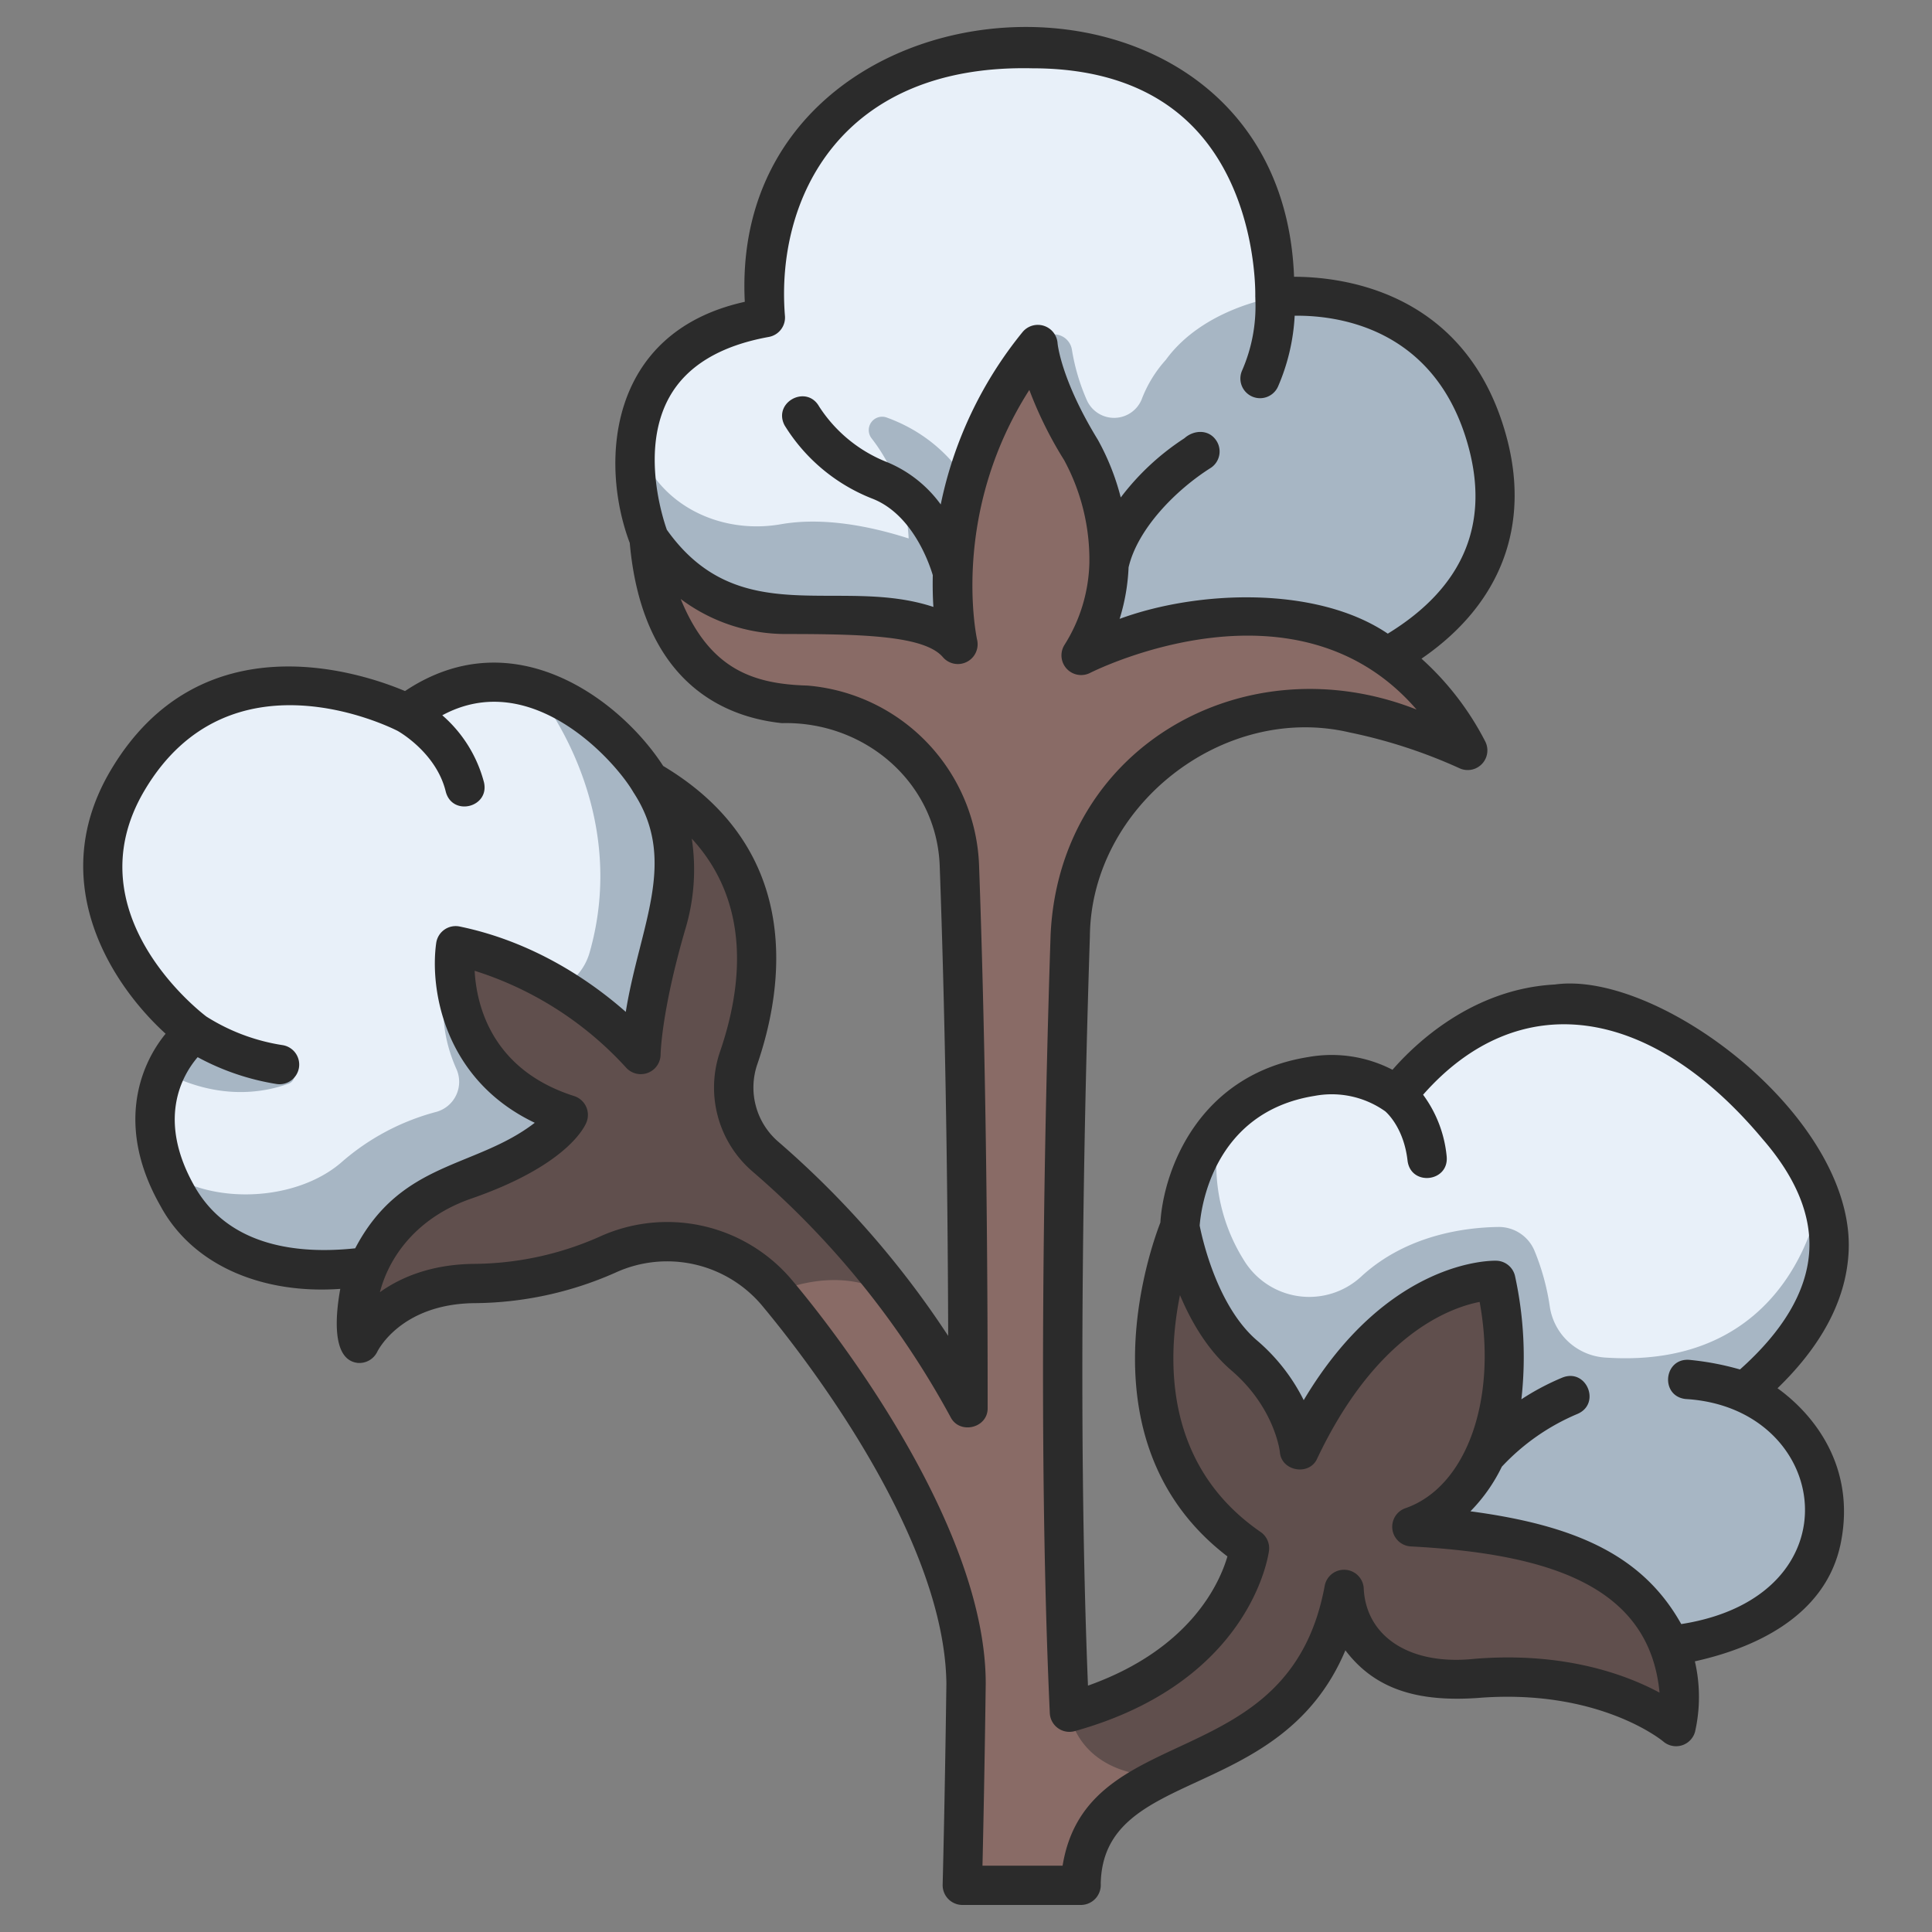 <svg id="icons" xmlns="http://www.w3.org/2000/svg" viewBox="0 0 340 340"><rect x="0" y="0" width="340" height="340" fill="#808080" stroke="none"/><title>88_cotton</title><path d="M214.811,197.939c4.229-5.691,16.405-10.694,24.71-8.137a12.328,12.328,0,0,0,11.577-2.773c9.807-9.042,32.588-22.28,61.7,11.159a39.179,39.179,0,0,1,7.519,12.168c3.743,22.235-20.309,37.817-61.037,49.406C220.838,247,202.5,220.978,214.811,197.939Z" style="fill:#e8f0f9"/><path d="M314.573,237.311c6.186-7.6,9.482-16.688,5.739-26.955-.006.045-4.047,30.893-37.884,28.548a10.546,10.546,0,0,1-9.688-8.955,41.532,41.532,0,0,0-2.7-9.848,6.8,6.8,0,0,0-6.362-4.174c-5.76.079-16.123,1.363-24.1,8.7a13.467,13.467,0,0,1-20.655-2.821,31.7,31.7,0,0,1-4.1-23.861c-6.816,7.834-7.182,17.959-7.182,17.959,5.35,68.919,81.5,74.321,81.5,74.321s27.87-1.3,31.435-19.444a21.835,21.835,0,0,0-5.45-19.746A10.49,10.49,0,0,1,314.573,237.311Z" style="fill:#a7b6c4"/><path d="M111.922,77.614c.93-8.973,6.042-18.7,22.768-21.728,0,0-5.338-47.33,46.973-47.33,44.349,0,42.7,43.771,42.7,43.771,2.7,26.785-13.187,43.9-36.932,56.927C143.313,115.958,116.323,107.066,111.922,77.614Z" style="fill:#e8f0f9"/><path d="M261.732,77.593c-8.059-29.336-37.365-25.266-37.365-25.266s-12.568,1.871-19.2,11a22.074,22.074,0,0,0-4.269,7,5.248,5.248,0,0,1-9.639.079,36.416,36.416,0,0,1-2.62-8.87,3.205,3.205,0,0,0-5.578-1.6,34.68,34.68,0,0,0-3.111,4.256l-5.819,28.846c-2.31-7.013-7.291-15.624-18.051-19.548a2.356,2.356,0,0,0-2.72,3.618,31.391,31.391,0,0,1,6.55,17.651c-6.665-2.136-14.971-3.817-22.5-2.5-10.836,1.9-22.31-3.583-25.448-14.942a40.9,40.9,0,0,0,2.286,17.488c3.04,13.3,19.379,19.086,19.379,19.086,41.28,7.118,45.515,16.014,45.515,16.014,15.266-14.946,54.482-9.836,54.482-9.836S270.629,109.977,261.732,77.593Z" style="fill:#a7b6c4"/><path d="M71.6,125.562c-37.953-19.936-75.876,24.476-37.323,56.129l-5.255,7.056c-1.863,4.133-2.848,10.009.116,17.431,21.629,24.37,52.733,10.852,82.613-8.62,7.487-32.447,5.124-58.016-14.373-71.618C88.835,120.685,78.7,120.685,71.6,125.562Z" style="fill:#e8f0f9"/><path d="M204.5,312.652C189.1,318.935,190.26,331.79,190.26,331.79h-20.9s.37-13.731.658-35.43c.047-24.741-22.637-56.3-33.417-69.016,4.056-6.565,11.409-8.553,22.255,2.3a147.718,147.718,0,0,1,11.5,18.12c.01-29.313-.342-62.972-1.5-95.3a29.528,29.528,0,0,0-27.056-28.381c-1.3-.107-6.7.166-10.559-1.725-5.064-2.482-13.323-7.469-16.1-20.716a2.013,2.013,0,0,1,3.352-1.876,28.463,28.463,0,0,0,19.71,8.334c15.584,0,26.226.38,30.407,5.321,0,0-5.87-24.861,11.351-49.241a2.015,2.015,0,0,1,3.582.566,60.589,60.589,0,0,0,6.732,14.468s11.022,18.624,0,36.108c0,0,42.39-21.368,64.817,11.377a2.013,2.013,0,0,1-2.383,3,99.088,99.088,0,0,0-14.538-4.219,41.414,41.414,0,0,0-49.811,39.185c-1.1,33.565-2.291,89.73-.14,136.626C197.279,300.865,204.748,307.338,204.5,312.652Z" style="fill:#896b66"/><path d="M34.281,181.691a19.841,19.841,0,0,0-5.253,7.057c9.2,4.747,16.872,3.723,21.771,1.962a1.554,1.554,0,0,0-.357-3A40.3,40.3,0,0,1,34.281,181.691Z" style="fill:#a7b6c4"/><path d="M124.093,177.443s7.034-42.9-26.713-51.494c4.4,7.147,11.764,22.859,6.374,41.705a10.129,10.129,0,0,1-14.475,6.157l-9.232-4.887s-4.71,8.033.281,19.221a5.49,5.49,0,0,1-3.664,7.559,41.314,41.314,0,0,0-16.683,8.936c-7.979,6.805-22.592,7.4-30.828,1.534C38.144,232.446,75.758,221,77.366,219.922,77.366,219.922,116.507,210.515,124.093,177.443Z" style="fill:#a7b6c4"/><path d="M158.843,229.654a161.806,161.806,0,0,0-24.158-26.121,16.117,16.117,0,0,1-4.676-17.388c3.984-11.63,6.97-30.922-9.517-44.495a2.01,2.01,0,0,0-3.181,2.169,31.959,31.959,0,0,1-.039,18.781c-4.475,15.342-4.475,23.012-4.475,23.012s-11.492-13.849-30.232-18.63a2.021,2.021,0,0,0-2.518,1.942c-.063,6.047,1.653,21.448,19.966,27.27,0,0-2.557,6.038-18.218,11.472-12.715,4.411-18.478,14.721-19,23.234a2.015,2.015,0,0,0,3.448,1.55c2.93-2.94,8.275-6.452,17.149-6.567a58.686,58.686,0,0,0,23.43-5.035,25.4,25.4,0,0,1,29.773,6.5C150.942,221.812,158.246,229.028,158.843,229.654Z" style="fill:#604f4d"/><path d="M236.535,279.669s0,17.591,23.245,15.706c17.009-1.379,27.963,3.8,32.616,6.68a2.005,2.005,0,0,0,3.061-1.571c.584-8.511-2.322-30.295-46.985-31.809,0,0,21.265-6.38,15.1-41.544a2.015,2.015,0,0,0-2.243-1.667c-5.35.7-20.874,4.881-32.646,29.7,0,0-.942-9.11-9.738-16.648-5.044-4.324-8.022-11.128-9.644-16.144a2.01,2.01,0,0,0-3.853.082c-3.147,11.528-6.482,35.574,14.44,49.987,0,0-2.68,20.773-31.682,28.859,0,0,1.1,10.936,16.29,11.348C219.887,306.369,232.451,299.459,236.535,279.669Z" style="fill:#604f4d"/><path d="M273.639,173.255c-14.464.768-24.493,10.312-28.583,15.008a23.316,23.316,0,0,0-14.8-2.244c-19.455,3.1-25.49,20.044-26.05,29.129-1.935,4.986-13.9,39.075,11.8,58.758-1.348,4.618-6.461,16.313-24.54,22.738-1.916-46.93-.627-102.41.336-131.853.194-22.875,23.374-41.095,45.648-35.906a91.111,91.111,0,0,1,19.317,6.276,3.461,3.461,0,0,0,4.586-4.724,50.788,50.788,0,0,0-11.194-14.523c13.964-9.578,19.258-23.409,14.909-39.237-6.937-25.25-28.49-27.96-37.335-27.97-2.387-62.425-99.76-56.036-96.661,4.408C106.718,58.5,105.6,81.753,110.827,95.552c2.037,22.795,14.676,30.435,26.779,31.709,14.535-.383,27.348,10.458,27.776,25.337.886,24.632,1.384,52.335,1.484,82.5a163.721,163.721,0,0,0-29.913-34.184,12.59,12.59,0,0,1-3.669-13.65c4.542-13.257,8.342-37.575-16.574-52.465-7.391-11.464-26.24-26.01-45.433-13.184-7.608-3.209-35.961-12.82-51.81,13.97-11.521,19.475-.02,37.511,9.678,46.337-4.725,5.76-8.714,16.6-.907,30.3,5.663,10.5,17.968,15.574,31.645,14.6-.675,3.709-1.811,12.413,3.02,13.023a3.5,3.5,0,0,0,3.481-1.94c.168-.343,4.252-8.406,17.054-8.572a62.143,62.143,0,0,0,24.8-5.338,21.825,21.825,0,0,1,25.727,5.589c9.836,11.765,32.3,42.034,32.585,66.71-.286,21.427-.656,35.254-.659,35.391a3.483,3.483,0,0,0,3.461,3.556H190.26a3.511,3.511,0,0,0,3.45-3.742c.416-20.7,31.646-13.986,43.057-41.07,5.184,6.863,12.717,9.118,23.293,8.385,21.34-1.72,32.535,7.563,32.631,7.645a3.463,3.463,0,0,0,5.61-1.7,27.7,27.7,0,0,0-.032-12.393c9.569-2.114,23.054-7.465,25.7-20.93,2.611-13.29-4.675-22.464-11.156-27.128,7.652-7.405,11.838-15.2,12.462-23.225C327.258,197.332,292.229,170.664,273.639,173.255ZM117.805,69.872c3.057-5.472,8.945-9.032,17.5-10.579a3.468,3.468,0,0,0,2.825-3.788c-1.625-20.5,9.775-44.23,43.533-43.486,12.174,0,21.731,3.5,28.407,10.41,11.317,11.71,10.843,29.6,10.837,29.768.016.163.01.323.015.488a28.216,28.216,0,0,1-2.345,12.543A3.462,3.462,0,0,0,224.923,68a35.976,35.976,0,0,0,2.919-12.436c7.121-.1,24.756,1.848,30.552,22.948,3.8,13.825-.973,24.926-14.168,33-12.546-8.486-33.536-7.637-47.192-2.6a35.289,35.289,0,0,0,1.577-9.062c1.565-6.729,8.245-13.606,14.544-17.563A3.463,3.463,0,0,0,214,77.461c-1.335-1.933-3.914-1.814-5.558-.341a44.4,44.4,0,0,0-11.208,10.424,42.641,42.641,0,0,0-4.019-10.132c-6.556-10.694-7.095-16.978-7.1-17.007a3.484,3.484,0,0,0-6.152-1.98,70.464,70.464,0,0,0-14.409,30.35,22.105,22.105,0,0,0-9.358-7.412,25.206,25.206,0,0,1-12.039-9.82c-2.232-3.948-8.177-.738-6.088,3.3a31.7,31.7,0,0,0,15.555,12.952c6.956,2.782,9.891,11.283,10.531,13.427-.045,2.068,0,3.946.106,5.589-16.5-5.464-34.156,4.374-46.909-13.581C116.622,91.17,112.687,79.034,117.805,69.872ZM62.51,219.683c-9.723,1.039-22.14-.143-28.255-10.881-6.719-11.8-2.184-19.582.528-22.757a43.442,43.442,0,0,0,13.8,4.708,3.462,3.462,0,1,0,1.1-6.835A34.977,34.977,0,0,1,36.324,178.9c-1.261-.955-23.593-18.322-10.9-39.781,14.877-25.148,43-11.286,44.551-10.494.218.121,6.822,3.854,8.469,10.685,1.152,4.427,7.729,2.794,6.731-1.623a23.508,23.508,0,0,0-7.339-11.809c15.731-8.5,30.488,8.1,33.63,13.551,7.937,12.07,1.116,23.413-1.34,38.645-5.73-5.055-15.839-12.26-29.232-15.024a3.461,3.461,0,0,0-4.128,2.9c-1.142,8.017,1.3,24,17.344,31.641C83.646,205.657,70.624,204.215,62.51,219.683ZM259.5,291.924c-11.367,1.219-19.028-3.894-19.5-12.255a3.468,3.468,0,0,0-6.854-.7c-6.19,33.959-41.873,23.164-46.146,49.358H172.9c.127-5.435.37-16.792.571-31.93.082-26.19-23.552-58.635-34.249-71.307a28.7,28.7,0,0,0-33.821-7.4,55.259,55.259,0,0,1-22.057,4.731c-7.522.1-12.849,2.384-16.487,4.98,1.635-6.285,6.538-13.158,16.069-16.464,16.289-5.652,19.744-12.148,20.271-13.393a3.485,3.485,0,0,0-2.14-4.65c-14.548-4.625-17.2-16-17.529-22.053a60.815,60.815,0,0,1,26.6,16.982,3.486,3.486,0,0,0,6.126-2.2c0-.074.1-7.516,4.336-22.053a36.371,36.371,0,0,0,1.151-15.984c10.508,11.419,8.861,26.129,4.988,37.438a19.483,19.483,0,0,0,5.683,21.125A153.551,153.551,0,0,1,167.292,249.4c1.594,3.111,6.584,1.934,6.518-1.628.011-35.19-.5-67.3-1.508-95.421a32.954,32.954,0,0,0-30.172-31.7c-9.656-.277-17.29-2.884-22.335-15.237a30.793,30.793,0,0,0,18.393,6.163c13.768,0,24.554.3,27.764,4.095a3.476,3.476,0,0,0,6.014-3.025c-.055-.237-4.864-22.065,9.179-44.026a69.681,69.681,0,0,0,6.131,12.363,36.808,36.808,0,0,1,4.435,18.1,28.286,28.286,0,0,1-4.38,14.408,3.463,3.463,0,0,0,4.484,4.939c1.622-.813,36.512-17.864,57.476,6.437-30.082-11.867-62.9,6.434-64.406,39.706-1,30.491-2.343,88.823-.138,136.9a3.46,3.46,0,0,0,4.387,3.176c30.859-8.6,34.065-30.809,34.187-31.751a3.462,3.462,0,0,0-1.47-3.293c-16.863-11.619-16.54-30.075-14.195-41.688,1.929,4.587,4.82,9.63,9.035,13.242,7.55,6.472,8.513,14.077,8.548,14.377.241,3.392,5.213,4.252,6.571,1.127,10.236-21.585,23.044-26.455,28.58-27.549,3.136,16.976-2.195,32.424-12.938,36.263a3.462,3.462,0,0,0,.9,6.769c24.211,1.3,41.921,6.92,43.7,25.728C286.148,294.7,275.242,290.648,259.5,291.924Zm58.872-71.366c-.533,6.854-4.625,13.725-12.165,20.445a49.375,49.375,0,0,0-8.9-1.69c-4.533-.36-5.2,6.366-.676,6.891,25.625,1.484,30.6,34.7-.761,39.606-6.722-12.017-18.439-17.356-37.1-19.845a29.451,29.451,0,0,0,5.524-7.847,38.635,38.635,0,0,1,13.318-9.292c4.178-1.8,1.6-8.062-2.634-6.405a43.546,43.546,0,0,0-7.238,3.833,66.814,66.814,0,0,0-1.1-21.595,3.463,3.463,0,0,0-3.29-2.793c-.837-.03-19.13-.287-33.92,24.538a33.285,33.285,0,0,0-8.225-10.513c-7.027-6.023-9.652-18.017-10.082-20.206.206-2.767,2.2-19.954,20.233-22.829a16.275,16.275,0,0,1,12.431,2.724c.493.433,3.295,3.118,3.921,8.7.59,4.522,7.314,3.75,6.882-.771a21.716,21.716,0,0,0-4.15-10.853c16.765-19.04,39.905-15.934,59.75,7.8C316.123,207.285,318.878,214.046,318.372,220.558Z" style="fill:#2b2b2b"/></svg>